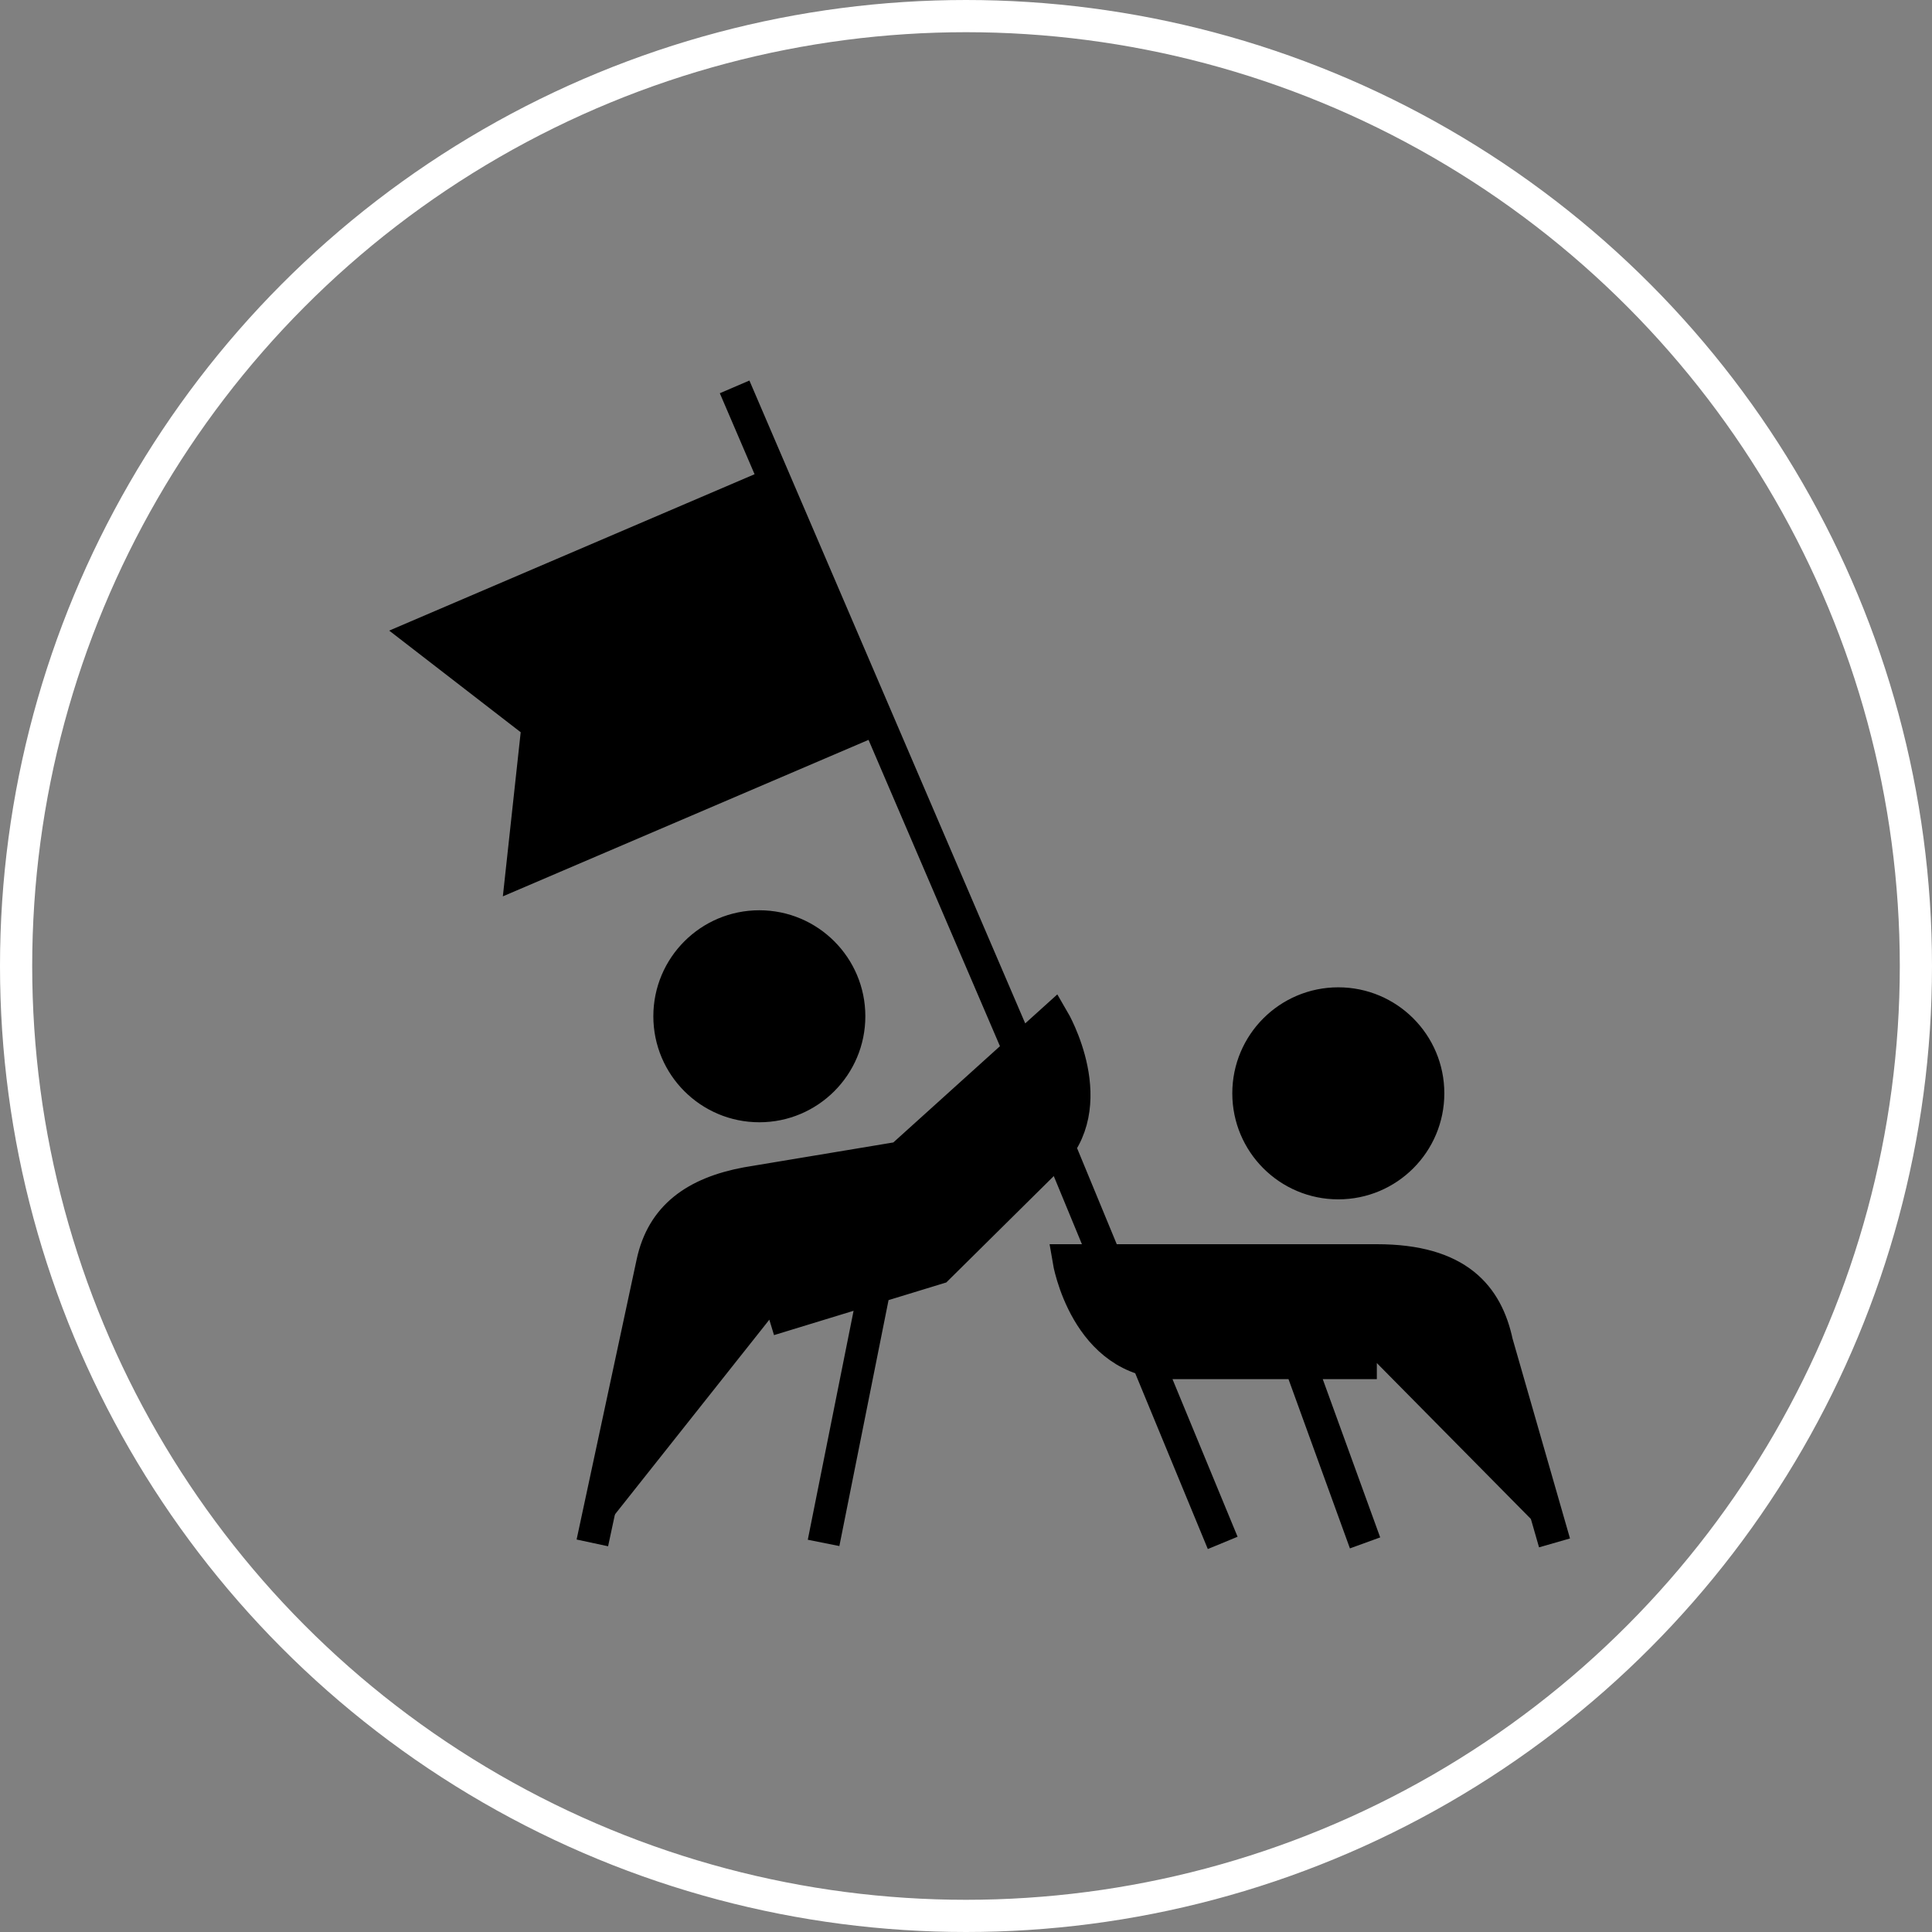 <svg xmlns="http://www.w3.org/2000/svg" width="60" height="60" viewBox="0 0 60 60">
    <rect x="0" y="0" width="60" height="60" fill="#808080" stroke="none"/>
    <g fill="none">
        <g stroke="hsl(211, 53%, 56%)">
            <path d="M13.374 19.56c0 1.543-1.25 2.793-2.792 2.793-1.542 0-2.792-1.25-2.792-2.792 0-1.542 1.25-2.792 2.792-2.792 1.542 0 2.792 1.25 2.792 2.792zM5.396 35.916l1.865-8.7c.308-1.44 1.327-2.17 2.922-2.47l4.787-.797 4.745-4.284s1.573 2.688-.169 4.334l-3.422 3.387-5.232 1.599M12.577 35.916L14.163 27.985M25.77 21.954c0 1.543 1.25 2.793 2.792 2.793 1.543 0 2.793-1.25 2.793-2.793 0-1.542-1.25-2.792-2.793-2.792-1.542 0-2.792 1.25-2.792 2.792zM35.277 35.916l-1.788-6.22c-.308-1.44-1.204-2.556-3.73-2.556h-9.573s.532 3.191 3.19 3.191h6.383M29.393 35.916L27.366 30.331M11.096 2.988L.066 7.709 3.698 10.516 3.206 15.041 14.236 10.321M18.656 20.624L9.814.015M21.345 27.134L19.888 23.607M24.972 35.916L22.627 30.238" transform="translate(13 12)" fill="hsl(211, 53%, 56%)"/>
        </g>
        <circle cx="30" cy="30" r="29.5" stroke="#FFF"/>
    </g>
</svg>
